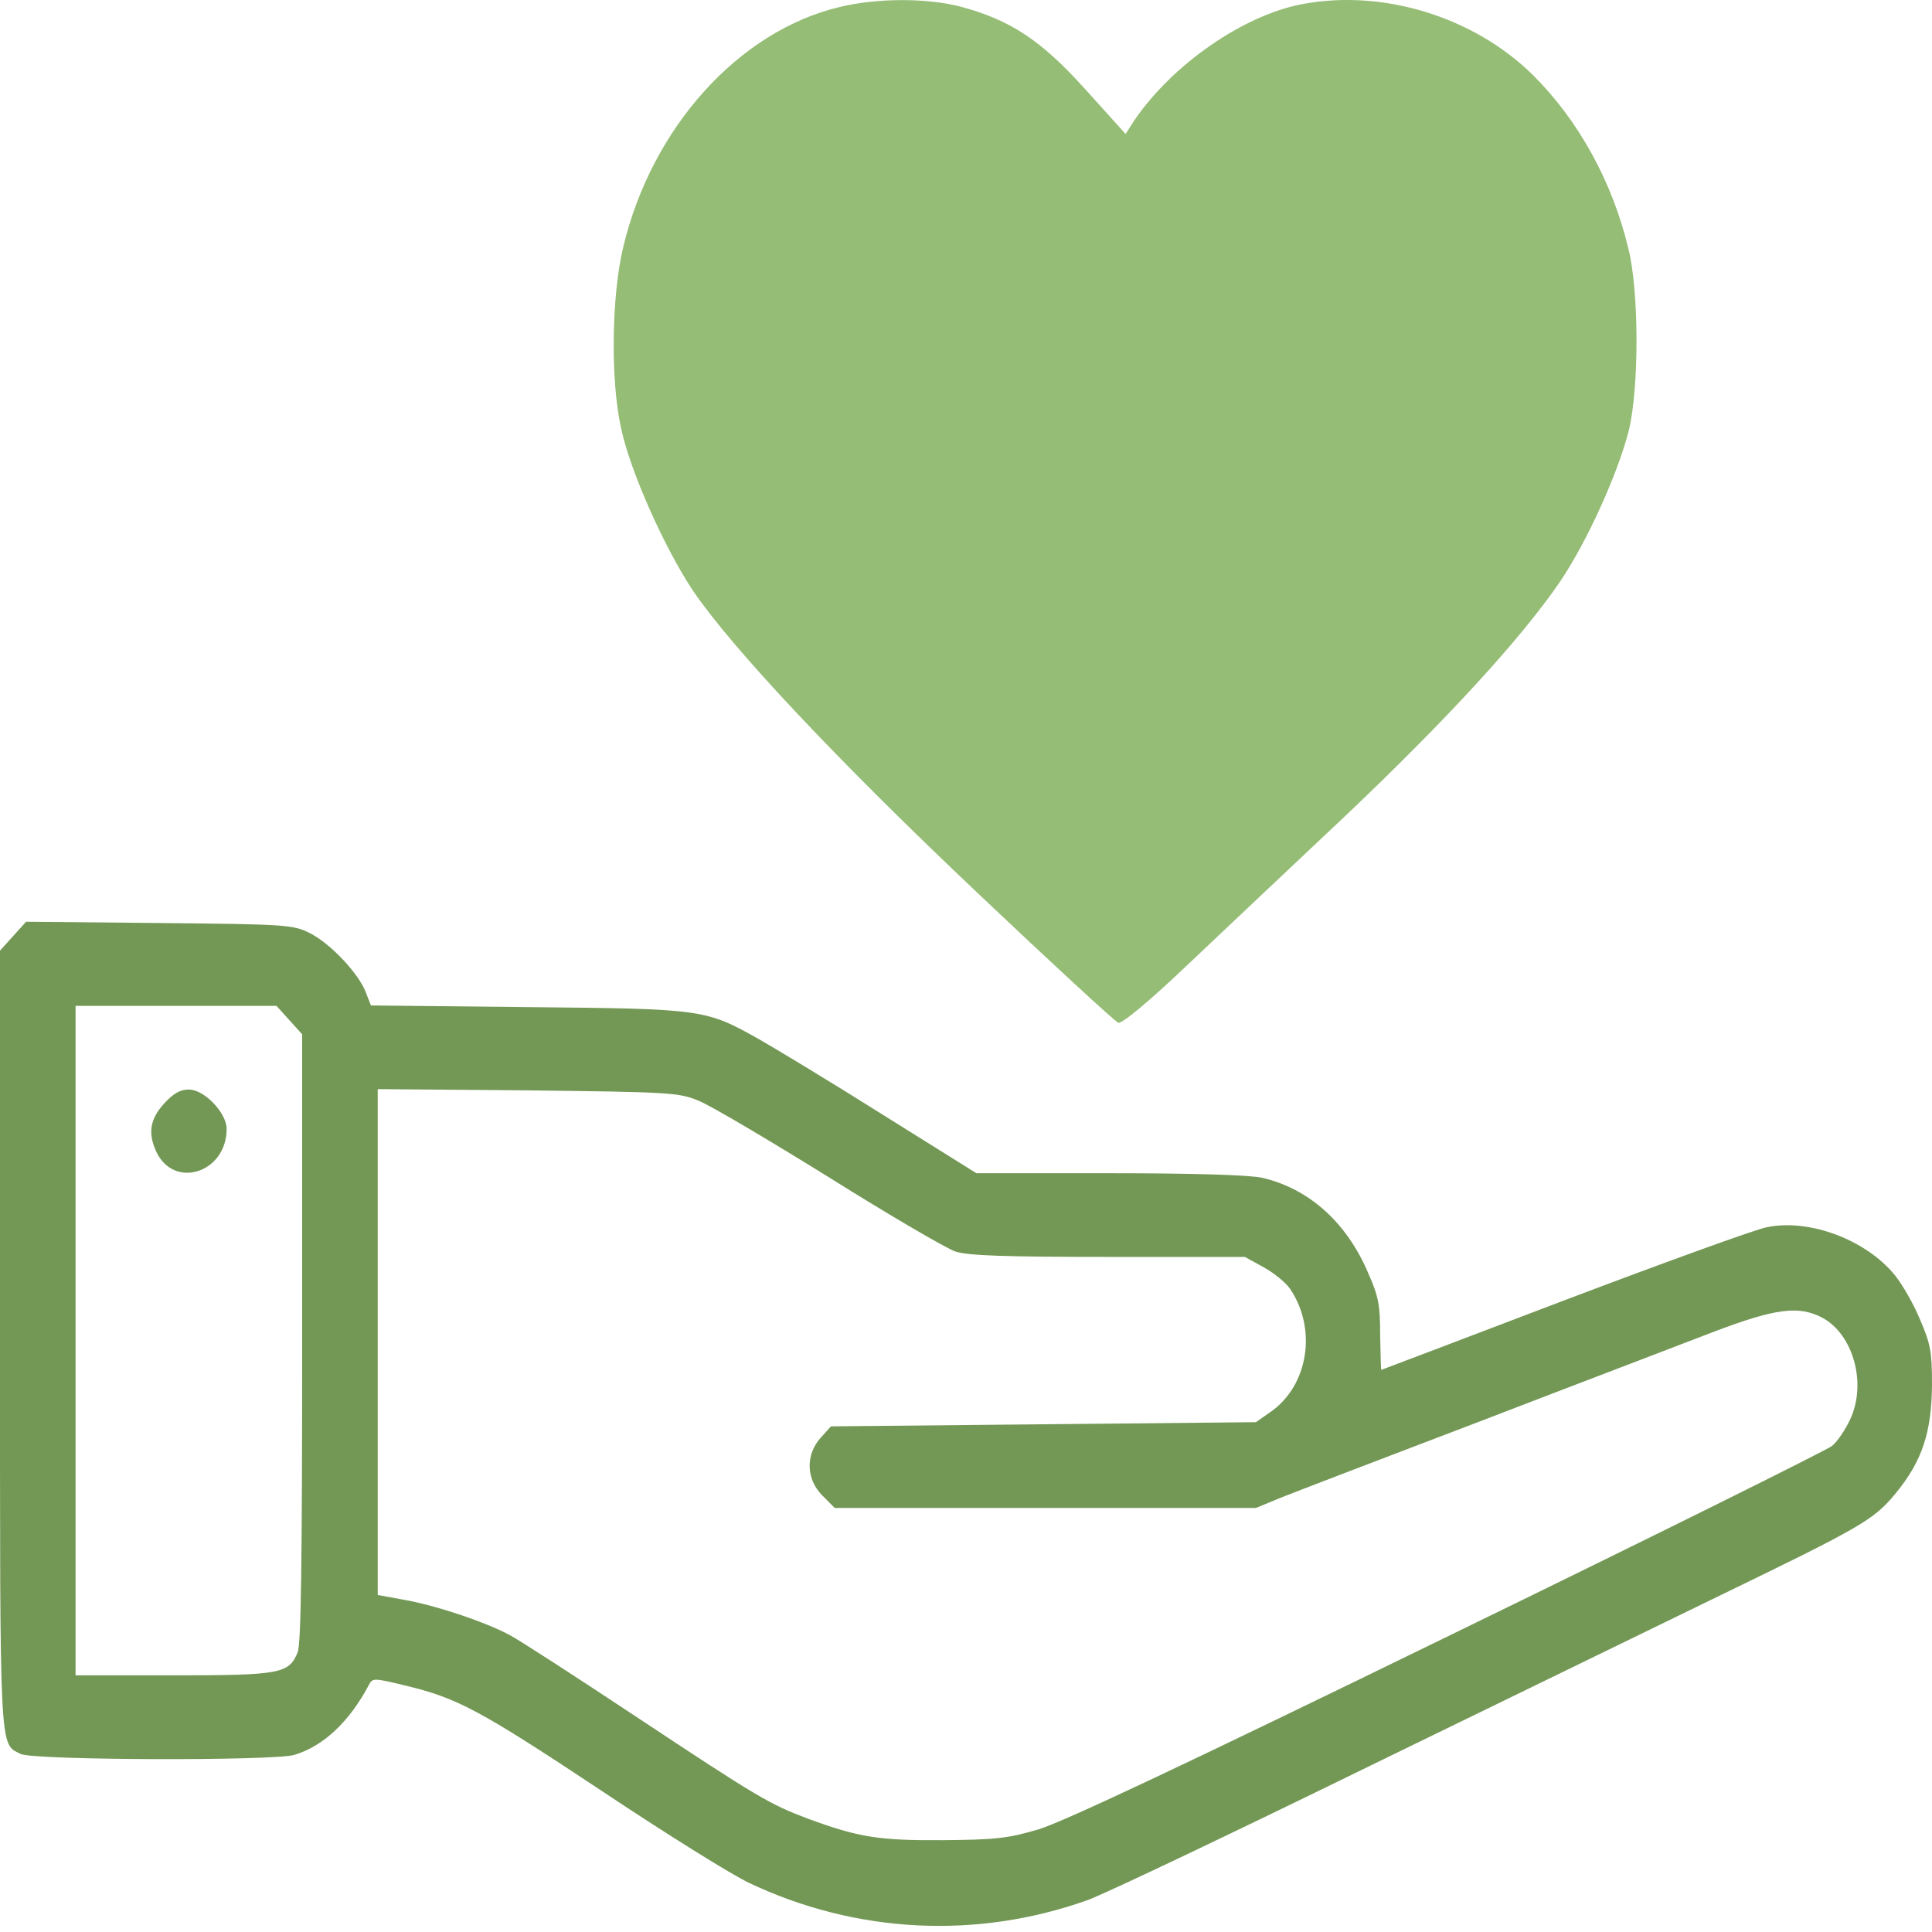<svg width="85" height="85" viewBox="0 0 85 85" fill="none" xmlns="http://www.w3.org/2000/svg">
<path d="M36.941 0.308C32.513 1.362 28.674 5.599 27.42 10.869C26.907 12.998 26.85 16.708 27.325 18.837C27.724 20.734 29.245 24.128 30.499 26.004C32.209 28.513 36.77 33.382 42.984 39.264C46.253 42.362 49.046 44.934 49.198 44.997C49.35 45.06 50.566 44.049 52.182 42.51C53.702 41.076 56.838 38.104 59.194 35.891C63.66 31.654 66.947 28.07 68.639 25.583C69.836 23.812 71.185 20.819 71.66 18.942C72.116 17.066 72.116 12.829 71.641 10.932C70.938 8.002 69.456 5.304 67.442 3.301C64.857 0.751 60.866 -0.493 57.294 0.181C54.709 0.666 51.574 2.837 49.901 5.304L49.521 5.894L47.735 3.913C45.797 1.762 44.447 0.877 42.243 0.287C40.761 -0.093 38.594 -0.093 36.941 0.308Z" fill="#95BD75"/>
<path d="M0.565 41.198L0 41.824V58.87C0 77.407 -0.033 76.689 0.914 77.168C1.463 77.444 12.081 77.481 12.962 77.205C14.225 76.818 15.355 75.769 16.219 74.149C16.385 73.818 16.435 73.818 17.798 74.149C20.108 74.701 21.055 75.198 26.439 78.769C29.281 80.666 32.205 82.488 32.953 82.838C37.639 85.065 42.974 85.341 47.859 83.593C48.541 83.353 54.157 80.684 60.323 77.665C66.488 74.664 73.334 71.332 75.528 70.265C81.909 67.172 82.424 66.878 83.388 65.718C84.568 64.282 84.983 63.03 85 60.913C85 59.441 84.933 59.128 84.468 58.041C84.186 57.36 83.687 56.495 83.355 56.09C82.092 54.544 79.599 53.605 77.738 53.992C77.24 54.084 73.235 55.538 68.814 57.213C64.411 58.888 60.788 60.269 60.771 60.269C60.755 60.269 60.738 59.588 60.721 58.741C60.721 57.434 60.655 57.047 60.206 56.035C59.259 53.789 57.597 52.298 55.537 51.819C54.988 51.691 52.446 51.617 48.806 51.617H42.957L38.803 49.021C36.526 47.585 34.083 46.113 33.402 45.726C31.042 44.401 30.959 44.382 23.232 44.309L16.319 44.235L16.103 43.683C15.804 42.854 14.557 41.529 13.66 41.069C12.912 40.682 12.63 40.664 7.013 40.609L1.147 40.553L0.565 41.198ZM12.729 44.879L13.294 45.505V58.87C13.294 68.829 13.245 72.345 13.095 72.695C12.713 73.633 12.347 73.707 7.644 73.707H3.324V58.98V44.254H7.744H12.164L12.729 44.879ZM30.743 48.432C31.258 48.635 33.834 50.163 36.476 51.801C39.118 53.458 41.611 54.912 42.026 55.059C42.575 55.243 44.22 55.299 48.773 55.299H54.772L55.603 55.759C56.069 56.017 56.584 56.44 56.766 56.716C57.963 58.502 57.547 60.987 55.886 62.128L55.254 62.57L45.915 62.662L36.559 62.754L36.111 63.251C35.429 64.006 35.462 65.092 36.194 65.81L36.725 66.344H45.998H55.254L56.417 65.865C57.066 65.607 61.054 64.079 65.308 62.459C69.562 60.821 74.115 59.091 75.445 58.575C78.12 57.563 79.134 57.434 80.164 57.968C81.543 58.704 82.142 60.876 81.394 62.459C81.178 62.92 80.829 63.435 80.596 63.619C80.364 63.803 72.769 67.577 63.729 71.977C52.296 77.555 46.796 80.15 45.699 80.481C44.336 80.886 43.771 80.942 41.462 80.96C38.653 80.978 37.772 80.831 35.562 80.021C33.85 79.377 33.352 79.082 27.935 75.493C25.326 73.762 22.85 72.161 22.434 71.94C21.371 71.369 19.244 70.651 17.831 70.394L16.618 70.173V59.035V47.917L23.232 47.972C29.43 48.046 29.879 48.064 30.743 48.432Z" fill="#739855"/>
<path d="M7.212 48.561C6.598 49.242 6.498 49.85 6.88 50.678C7.661 52.335 9.971 51.599 9.971 49.666C9.971 48.966 8.991 47.935 8.309 47.935C7.927 47.935 7.628 48.101 7.212 48.561Z" fill="#739855"/>
</svg>
